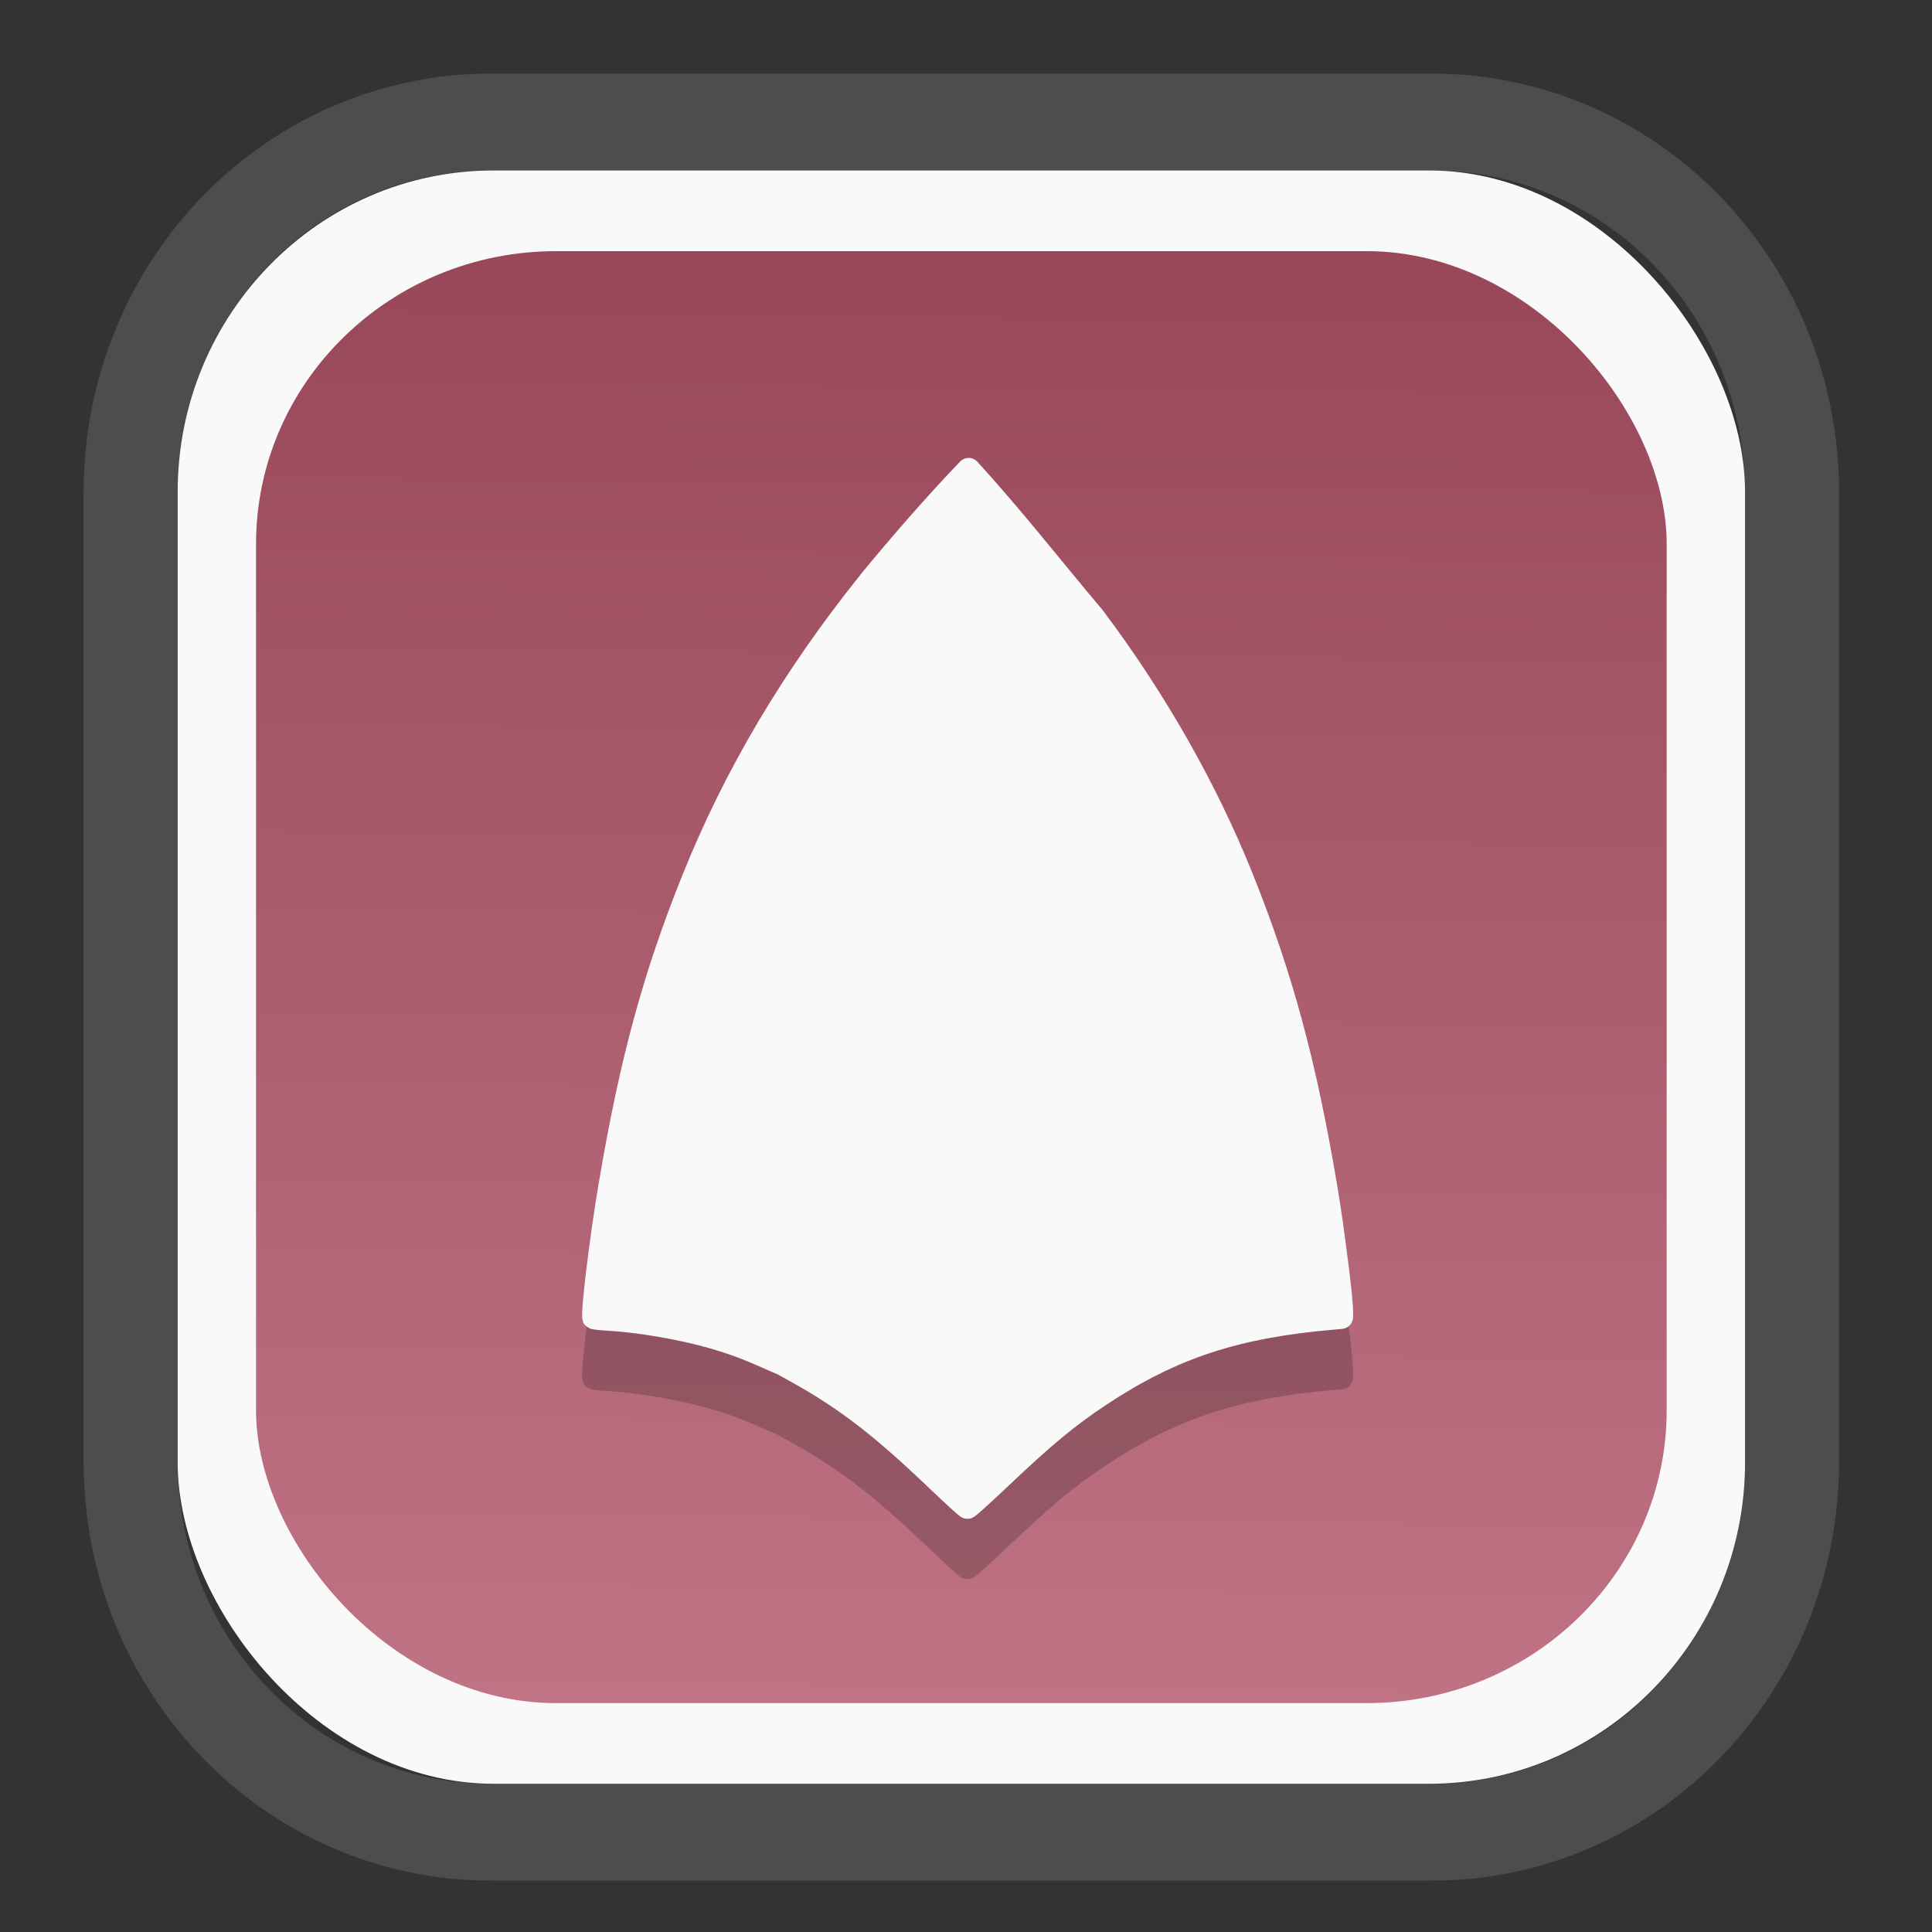<?xml version="1.0" encoding="UTF-8" standalone="no"?>
<svg
   width="64"
   height="64"
   version="1.1"
   id="svg73"
   sodipodi:docname="scribus.svg"
   inkscape:version="1.3.2 (091e20ef0f, 2023-11-25)"
   xmlns:inkscape="http://www.inkscape.org/namespaces/inkscape"
   xmlns:sodipodi="http://sodipodi.sourceforge.net/DTD/sodipodi-0.dtd"
   xmlns:xlink="http://www.w3.org/1999/xlink"
   xmlns="http://www.w3.org/2000/svg"
   xmlns:svg="http://www.w3.org/2000/svg"
   xmlns:rdf="http://www.w3.org/1999/02/22-rdf-syntax-ns#"
   xmlns:cc="http://creativecommons.org/ns#"
   xmlns:dc="http://purl.org/dc/elements/1.1/">
  <rect width="100%" height="100%" fill="#333333" stroke="none"/>
  <sodipodi:namedview
     pagecolor="#f5f7fa"
     bordercolor="#666666"
     borderopacity="1"
     objecttolerance="10"
     gridtolerance="10"
     guidetolerance="10"
     inkscape:pageopacity="0"
     inkscape:pageshadow="2"
     inkscape:window-width="1377"
     inkscape:window-height="886"
     id="namedview75"
     showgrid="false"
     inkscape:zoom="4.4470387"
     inkscape:cx="30.35728"
     inkscape:cy="48.459214"
     inkscape:window-x="55"
     inkscape:window-y="98"
     inkscape:window-maximized="0"
     inkscape:current-layer="g877"
     inkscape:document-rotation="0"
     inkscape:pagecheckerboard="0"
     inkscape:showpageshadow="2"
     inkscape:deskcolor="#d1d1d1" />
  <defs
     id="defs29">
    <linearGradient
       id="linearGradient5"
       inkscape:collect="always">
      <stop
         style="stop-color:#984859;stop-opacity:1;"
         offset="0"
         id="stop5" />
      <stop
         style="stop-color:#bf7384;stop-opacity:1;"
         offset="1"
         id="stop6" />
    </linearGradient>
    <inkscape:path-effect
       effect="powerclip"
       id="path-effect1980"
       is_visible="true"
       lpeversion="1"
       inverse="true"
       flatten="false"
       hide_clip="false"
       message="Use fill-rule evenodd on &lt;b&gt;fill and stroke&lt;/b&gt; dialog if no flatten result after convert clip to paths." />
    <clipPath
       clipPathUnits="userSpaceOnUse"
       id="clipPath1976">
      <rect
         x="9.678"
         y="9.925"
         width="43.343"
         height="44.613"
         rx="8.669"
         ry="8.923"
         fill="url(#linearGradient862)"
         stroke-width="2.968"
         id="rect1978"
         style="display:none;fill:#333333;fill-opacity:1"
         d="m 18.347,9.925 h 26.005 c 4.803,0 8.669,3.98 8.669,8.923 v 26.767 c 0,4.943 -3.866,8.923 -8.669,8.923 h -26.005 c -4.803,0 -8.669,-3.98 -8.669,-8.923 V 18.848 c 0,-4.943 3.866,-8.923 8.669,-8.923 z" />
      <path
         id="lpe_path-effect1980"
         style="fill:#333333;fill-opacity:1"
         class="powerclip"
         d="M 2.076,2.246 H 60.624 V 62.217 H 2.076 Z M 18.347,9.925 c -4.803,0 -8.669,3.98 -8.669,8.923 v 26.767 c 0,4.943 3.866,8.923 8.669,8.923 h 26.005 c 4.803,0 8.669,-3.98 8.669,-8.923 V 18.848 c 0,-4.943 -3.866,-8.923 -8.669,-8.923 z" />
    </clipPath>
    <linearGradient
       inkscape:collect="always"
       xlink:href="#linearGradient5"
       id="linearGradient6"
       x1="33.786"
       y1="12.971"
       x2="33.376"
       y2="52.289"
       gradientUnits="userSpaceOnUse"
       gradientTransform="matrix(1.1,0,0,1.1,-3.185,-3.234)" />
    <linearGradient
       id="d"
       y1="1050.34"
       y2="1038.36"
       gradientUnits="userSpaceOnUse"
       x2="0"
       gradientTransform="matrix(-2.577,0,0,2.581,52,-2661.74)">
      <stop
         stop-color="#c61423"
         id="stop7" />
      <stop
         offset="1"
         stop-color="#dc2b41"
         id="stop8" />
    </linearGradient>
    <linearGradient
       id="c"
       y1="537.8"
       y2="508.8"
       gradientUnits="userSpaceOnUse"
       x2="0"
       gradientTransform="matrix(0.909,0,0,0.909,-339.355,-442.658)">
      <stop
         stop-color="#026ddc"
         id="stop5-6" />
      <stop
         offset="1"
         stop-color="#28b0fd"
         id="stop6-7" />
    </linearGradient>
  </defs>
  <g
     id="g877"
     transform="matrix(1.1,0,0,1.1,-3.185,-3.207)">
    <path
       d="m 18.347,7.246 c -6.244,0 -11.271,5.174 -11.271,11.602 v 26.767 c 0,6.427 5.027,11.602 11.271,11.602 h 26.005 c 6.244,0 11.271,-5.174 11.271,-11.602 V 18.848 c 0,-6.427 -5.027,-11.602 -11.271,-11.602 z"
       fill="url(#linearGradient910)"
       stroke-width="3.324"
       id="path33"
       style="fill:#4d4d4d;fill-opacity:1"
       clip-path="url(#clipPath1976)"
       inkscape:path-effect="#path-effect1980"
       inkscape:original-d="m 18.347203,7.2464043 c -6.244452,0 -11.2714308,5.1741617 -11.2714308,11.6016437 v 26.767119 c 0,6.427394 5.0268918,11.601644 11.2714308,11.601644 h 26.005262 c 6.244452,0 11.271431,-5.174161 11.271431,-11.601644 V 18.848048 c 0,-6.427393 -5.026893,-11.6016437 -11.271431,-11.6016437 z"
       transform="matrix(1.089,0,0,1.089,-2.294,-2.759)" />
    <rect
       x="8.246"
       y="8.049"
       width="47.201"
       height="48.584"
       rx="9.512"
       ry="9.678"
       fill="url(#linearGradient862)"
       stroke-width="3.232"
       id="rect35-7"
       style="opacity:1;fill:#f9f9f9;fill-opacity:1" />
    <rect
       x="10.606"
       y="10.479"
       width="42.481"
       height="43.725"
       rx="9.034"
       ry="8.82"
       fill="url(#linearGradient862)"
       stroke-width="2.909"
       id="rect35-7-3"
       style="fill:url(#linearGradient6)" />
    <path
       fill="url(#c)"
       d="m 32.08,18.524 c -0.102,-0.003 -0.201,0.037 -0.273,0.111 -1.024,1.068 -2.065,2.267 -3.005,3.409 -0.001,0.001 0,0.003 0,0.004 -2.318,2.891 -4.08,5.861 -5.356,9.04 -1.189,2.962 -1.884,5.522 -2.517,9.258 -0.139,0.817 -0.278,1.808 -0.375,2.605 -0.048,0.398 -0.086,0.748 -0.107,1.006 -0.011,0.13 -0.017,0.235 -0.019,0.321 -0.001,0.043 0,0.079 0,0.123 0,0.022 0,0.046 0.015,0.087 0.011,0.041 0,0.122 0.164,0.222 0.088,0.054 0.099,0.043 0.121,0.048 0.022,0.005 0.038,0.009 0.056,0.012 0.035,0.005 0.073,0.01 0.115,0.014 0.086,0.009 0.191,0.018 0.304,0.024 0.889,0.048 2.199,0.275 3.068,0.529 0.586,0.172 0.972,0.314 1.546,0.568 0.132,0.058 0.254,0.112 0.344,0.152 0.045,0.02 0.083,0.035 0.11,0.046 0.013,0.005 0.025,0.01 0.035,0.014 0.001,0.001 0.002,0.002 0.001,0.002 0,0.002 0.011,0.004 0.015,0.008 v -0.003 c 0,0.001 0,0.001 0,0.002 0.011,0.002 0.011,0.004 0.021,0.008 0,0.001 0.011,0.004 0.013,0.005 0,-0.001 -0.012,0 -0.014,-0.001 0.025,0.013 0.055,0.031 0.096,0.053 0.097,0.053 0.23,0.128 0.375,0.209 1.403,0.788 2.451,1.601 4.125,3.205 0.221,0.211 0.426,0.403 0.582,0.544 0.078,0.07 0.143,0.13 0.194,0.173 0.025,0.022 0.047,0.04 0.07,0.057 0.011,0.009 0.023,0.018 0.042,0.031 0.011,0.005 0.022,0.013 0.043,0.024 0.022,0.01 0.043,0.031 0.143,0.036 0.12,0.005 0.144,-0.021 0.168,-0.032 0.024,-0.011 0.037,-0.019 0.047,-0.025 0.021,-0.013 0.033,-0.022 0.045,-0.032 0.024,-0.019 0.047,-0.037 0.075,-0.06 0.055,-0.046 0.127,-0.11 0.211,-0.186 0.169,-0.153 0.394,-0.36 0.636,-0.59 1.385,-1.313 2.056,-1.869 3.021,-2.509 2.107,-1.398 3.983,-2.017 6.864,-2.262 l 0.233,-0.02 c 0.188,-0.015 0.332,-0.173 0.332,-0.361 V 44.259 c 0,-0.286 -0.068,-0.878 -0.161,-1.61 -0.092,-0.733 -0.209,-1.566 -0.316,-2.2 -0.633,-3.766 -1.351,-6.42 -2.555,-9.418 -1.085,-2.703 -2.639,-5.432 -4.496,-7.902 0,-0.005 -0.011,-0.011 -0.013,-0.017 -1.25,-1.48 -2.458,-3.032 -3.777,-4.471 -0.066,-0.073 -0.158,-0.114 -0.256,-0.118 z"
       id="path10-5"
       style="fill:#000000;stroke-width:1.1;opacity:0.2" />
    <path
       fill="url(#c)"
       d="m 32.08,16.706 c -0.102,-0.003 -0.201,0.037 -0.273,0.111 -1.024,1.068 -2.065,2.267 -3.005,3.409 -0.001,0.001 0,0.003 0,0.004 -2.318,2.891 -4.08,5.861 -5.356,9.04 -1.189,2.962 -1.884,5.522 -2.517,9.258 -0.139,0.817 -0.278,1.808 -0.375,2.605 -0.048,0.398 -0.086,0.748 -0.107,1.006 -0.011,0.13 -0.017,0.235 -0.019,0.321 -0.001,0.043 0,0.079 0,0.123 0,0.022 0,0.046 0.015,0.087 0.011,0.041 0,0.122 0.164,0.222 0.088,0.054 0.099,0.043 0.121,0.048 0.022,0.005 0.038,0.009 0.056,0.012 0.035,0.005 0.073,0.01 0.115,0.014 0.086,0.009 0.191,0.018 0.304,0.024 0.889,0.048 2.199,0.275 3.068,0.529 0.586,0.172 0.972,0.314 1.546,0.568 0.132,0.058 0.254,0.112 0.344,0.152 0.045,0.02 0.083,0.035 0.11,0.046 0.013,0.005 0.025,0.01 0.035,0.014 0.001,0.001 0.002,0.002 0.001,0.002 0,0.002 0.011,0.004 0.015,0.008 v -0.003 c 0,0.001 0,0.001 0,0.002 0.011,0.002 0.011,0.004 0.021,0.008 0,0.001 0.011,0.004 0.013,0.005 0,-0.001 -0.012,0 -0.014,-0.001 0.025,0.013 0.055,0.031 0.096,0.053 0.097,0.053 0.23,0.128 0.375,0.209 1.403,0.788 2.451,1.601 4.125,3.205 0.221,0.211 0.426,0.403 0.582,0.544 0.078,0.07 0.143,0.13 0.194,0.173 0.025,0.022 0.047,0.04 0.07,0.057 0.011,0.009 0.023,0.018 0.042,0.031 0.011,0.005 0.022,0.013 0.043,0.024 0.022,0.01 0.043,0.031 0.143,0.036 0.12,0.005 0.144,-0.021 0.168,-0.032 0.024,-0.011 0.037,-0.019 0.047,-0.025 0.021,-0.013 0.033,-0.022 0.045,-0.032 0.024,-0.019 0.047,-0.037 0.075,-0.06 0.055,-0.046 0.127,-0.11 0.211,-0.186 0.169,-0.153 0.394,-0.36 0.636,-0.59 1.385,-1.313 2.056,-1.869 3.021,-2.509 2.107,-1.398 3.983,-2.017 6.864,-2.262 l 0.233,-0.02 c 0.188,-0.015 0.332,-0.173 0.332,-0.361 v -0.137 c 0,-0.286 -0.068,-0.878 -0.161,-1.61 -0.092,-0.733 -0.209,-1.566 -0.316,-2.2 -0.633,-3.766 -1.351,-6.42 -2.555,-9.418 -1.085,-2.703 -2.639,-5.432 -4.496,-7.902 0,-0.005 -0.011,-0.011 -0.013,-0.017 -1.25,-1.48 -2.458,-3.032 -3.777,-4.471 -0.066,-0.073 -0.158,-0.114 -0.256,-0.118 z"
       id="path10"
       style="fill:#f9f9f9;stroke-width:1.1" />
    <path
       style="fill:#f5f7fa;stroke-width:0.204;fill-opacity:1"
       d=""
       id="path3" />
  </g>
</svg>
